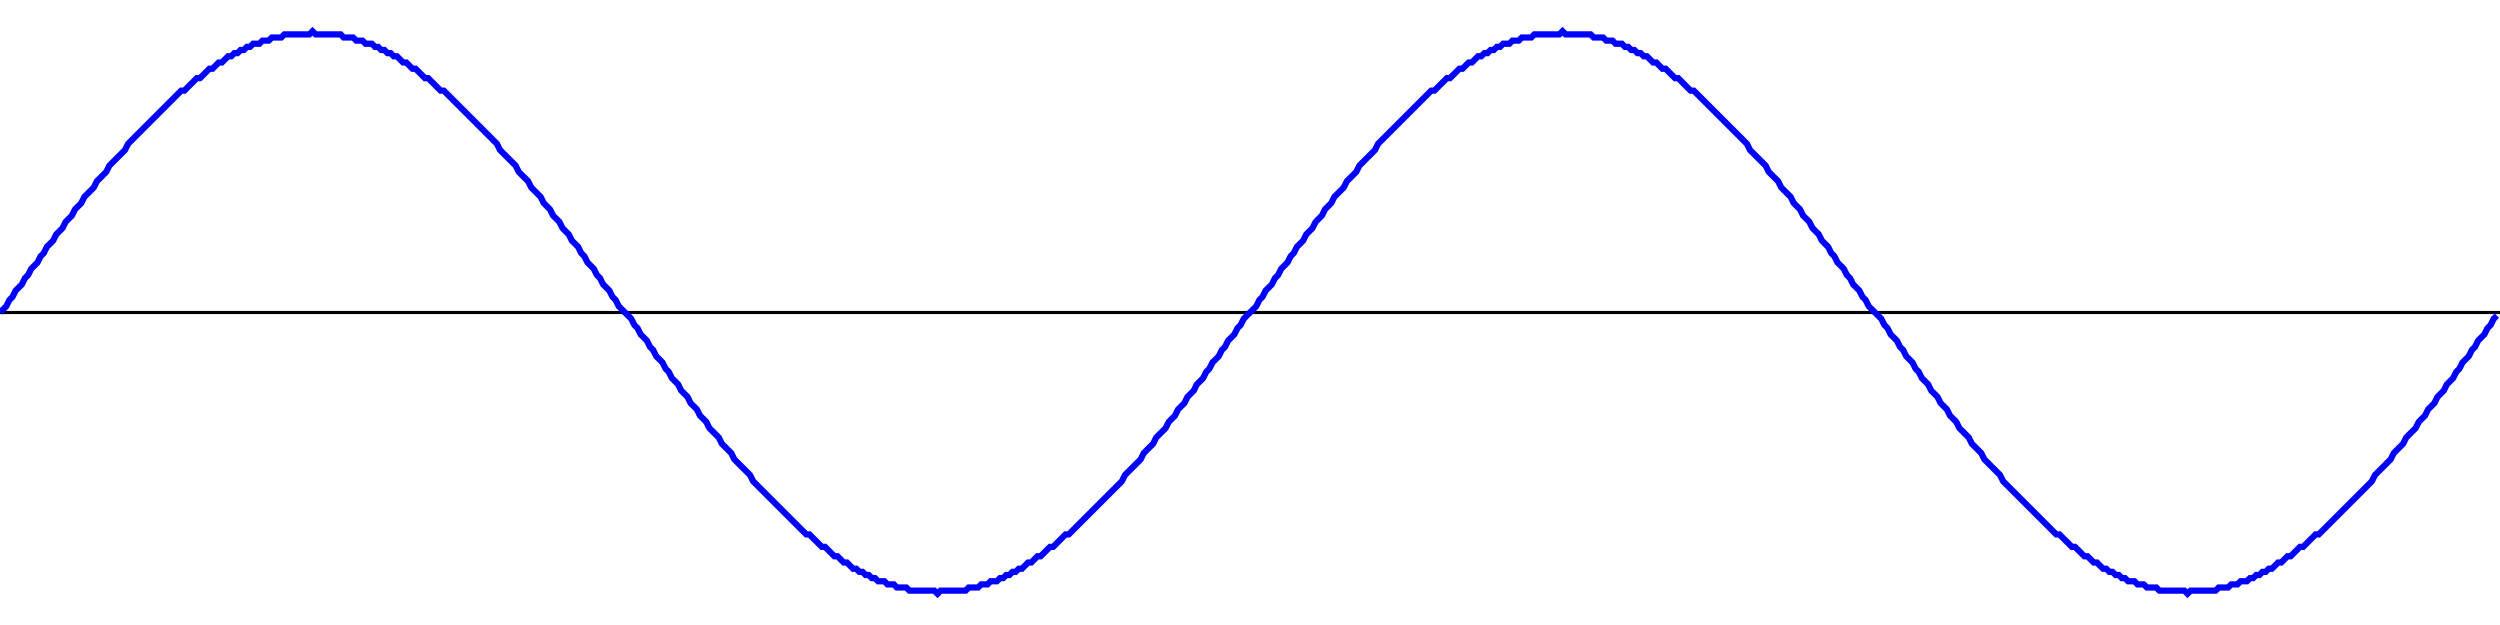<svg xmlns='http://www.w3.org/2000/svg' width='800' height='200' viewBox='0 0 800 200'>
<rect width='100%' height='100%' fill='white' />
<line x1='0' y1='100' x2='800' y2='100' stroke='black' stroke-width='1' />
<polyline fill='none' stroke='blue' stroke-width='2' points='0,100 1,99 2,98 3,96 4,95 5,93 6,92 7,91 8,89 9,88 10,86 11,85 12,84 13,82 14,81 15,79 16,78 17,77 18,75 19,74 20,73 21,71 22,70 23,69 24,67 25,66 26,65 27,63 28,62 29,61 30,60 31,58 32,57 33,56 34,55 35,53 36,52 37,51 38,50 39,49 40,48 41,46 42,45 43,44 44,43 45,42 46,41 47,40 48,39 49,38 50,37 51,36 52,35 53,34 54,33 55,32 56,31 57,30 58,29 59,29 60,28 61,27 62,26 63,25 64,25 65,24 66,23 67,22 68,22 69,21 70,20 71,20 72,19 73,18 74,18 75,17 76,17 77,16 78,16 79,15 80,15 81,14 82,14 83,14 84,13 85,13 86,13 87,12 88,12 89,12 90,12 91,11 92,11 93,11 94,11 95,11 96,11 97,11 98,11 99,11 100,10 101,11 102,11 103,11 104,11 105,11 106,11 107,11 108,11 109,11 110,12 111,12 112,12 113,12 114,13 115,13 116,13 117,14 118,14 119,14 120,15 121,15 122,16 123,16 124,17 125,17 126,18 127,18 128,19 129,20 130,20 131,21 132,22 133,22 134,23 135,24 136,25 137,25 138,26 139,27 140,28 141,29 142,29 143,30 144,31 145,32 146,33 147,34 148,35 149,36 150,37 151,38 152,39 153,40 154,41 155,42 156,43 157,44 158,45 159,46 160,48 161,49 162,50 163,51 164,52 165,53 166,55 167,56 168,57 169,58 170,60 171,61 172,62 173,63 174,65 175,66 176,67 177,69 178,70 179,71 180,73 181,74 182,75 183,77 184,78 185,79 186,81 187,82 188,84 189,85 190,86 191,88 192,89 193,91 194,92 195,93 196,95 197,96 198,98 199,99 200,100 201,101 202,102 203,104 204,105 205,107 206,108 207,109 208,111 209,112 210,114 211,115 212,116 213,118 214,119 215,121 216,122 217,123 218,125 219,126 220,127 221,129 222,130 223,131 224,133 225,134 226,135 227,137 228,138 229,139 230,140 231,142 232,143 233,144 234,145 235,147 236,148 237,149 238,150 239,151 240,152 241,154 242,155 243,156 244,157 245,158 246,159 247,160 248,161 249,162 250,163 251,164 252,165 253,166 254,167 255,168 256,169 257,170 258,171 259,171 260,172 261,173 262,174 263,175 264,175 265,176 266,177 267,178 268,178 269,179 270,180 271,180 272,181 273,182 274,182 275,183 276,183 277,184 278,184 279,185 280,185 281,186 282,186 283,186 284,187 285,187 286,187 287,188 288,188 289,188 290,188 291,189 292,189 293,189 294,189 295,189 296,189 297,189 298,189 299,189 300,190 301,189 302,189 303,189 304,189 305,189 306,189 307,189 308,189 309,189 310,188 311,188 312,188 313,188 314,187 315,187 316,187 317,186 318,186 319,186 320,185 321,185 322,184 323,184 324,183 325,183 326,182 327,182 328,181 329,180 330,180 331,179 332,178 333,178 334,177 335,176 336,175 337,175 338,174 339,173 340,172 341,171 342,171 343,170 344,169 345,168 346,167 347,166 348,165 349,164 350,163 351,162 352,161 353,160 354,159 355,158 356,157 357,156 358,155 359,154 360,152 361,151 362,150 363,149 364,148 365,147 366,145 367,144 368,143 369,142 370,140 371,139 372,138 373,137 374,135 375,134 376,133 377,131 378,130 379,129 380,127 381,126 382,125 383,123 384,122 385,121 386,119 387,118 388,116 389,115 390,114 391,112 392,111 393,109 394,108 395,107 396,105 397,104 398,102 399,101 400,100 401,99 402,98 403,96 404,95 405,93 406,92 407,91 408,89 409,88 410,86 411,85 412,84 413,82 414,81 415,79 416,78 417,77 418,75 419,74 420,73 421,71 422,70 423,69 424,67 425,66 426,65 427,63 428,62 429,61 430,60 431,58 432,57 433,56 434,55 435,53 436,52 437,51 438,50 439,49 440,48 441,46 442,45 443,44 444,43 445,42 446,41 447,40 448,39 449,38 450,37 451,36 452,35 453,34 454,33 455,32 456,31 457,30 458,29 459,29 460,28 461,27 462,26 463,25 464,25 465,24 466,23 467,22 468,22 469,21 470,20 471,20 472,19 473,18 474,18 475,17 476,17 477,16 478,16 479,15 480,15 481,14 482,14 483,14 484,13 485,13 486,13 487,12 488,12 489,12 490,12 491,11 492,11 493,11 494,11 495,11 496,11 497,11 498,11 499,11 500,10 501,11 502,11 503,11 504,11 505,11 506,11 507,11 508,11 509,11 510,12 511,12 512,12 513,12 514,13 515,13 516,13 517,14 518,14 519,14 520,15 521,15 522,16 523,16 524,17 525,17 526,18 527,18 528,19 529,20 530,20 531,21 532,22 533,22 534,23 535,24 536,25 537,25 538,26 539,27 540,28 541,29 542,29 543,30 544,31 545,32 546,33 547,34 548,35 549,36 550,37 551,38 552,39 553,40 554,41 555,42 556,43 557,44 558,45 559,46 560,48 561,49 562,50 563,51 564,52 565,53 566,55 567,56 568,57 569,58 570,60 571,61 572,62 573,63 574,65 575,66 576,67 577,69 578,70 579,71 580,73 581,74 582,75 583,77 584,78 585,79 586,81 587,82 588,84 589,85 590,86 591,88 592,89 593,91 594,92 595,93 596,95 597,96 598,98 599,99 600,100 601,101 602,102 603,104 604,105 605,107 606,108 607,109 608,111 609,112 610,114 611,115 612,116 613,118 614,119 615,121 616,122 617,123 618,125 619,126 620,127 621,129 622,130 623,131 624,133 625,134 626,135 627,137 628,138 629,139 630,140 631,142 632,143 633,144 634,145 635,147 636,148 637,149 638,150 639,151 640,152 641,154 642,155 643,156 644,157 645,158 646,159 647,160 648,161 649,162 650,163 651,164 652,165 653,166 654,167 655,168 656,169 657,170 658,171 659,171 660,172 661,173 662,174 663,175 664,175 665,176 666,177 667,178 668,178 669,179 670,180 671,180 672,181 673,182 674,182 675,183 676,183 677,184 678,184 679,185 680,185 681,186 682,186 683,186 684,187 685,187 686,187 687,188 688,188 689,188 690,188 691,189 692,189 693,189 694,189 695,189 696,189 697,189 698,189 699,189 700,190 701,189 702,189 703,189 704,189 705,189 706,189 707,189 708,189 709,189 710,188 711,188 712,188 713,188 714,187 715,187 716,187 717,186 718,186 719,186 720,185 721,185 722,184 723,184 724,183 725,183 726,182 727,182 728,181 729,180 730,180 731,179 732,178 733,178 734,177 735,176 736,175 737,175 738,174 739,173 740,172 741,171 742,171 743,170 744,169 745,168 746,167 747,166 748,165 749,164 750,163 751,162 752,161 753,160 754,159 755,158 756,157 757,156 758,155 759,154 760,152 761,151 762,150 763,149 764,148 765,147 766,145 767,144 768,143 769,142 770,140 771,139 772,138 773,137 774,135 775,134 776,133 777,131 778,130 779,129 780,127 781,126 782,125 783,123 784,122 785,121 786,119 787,118 788,116 789,115 790,114 791,112 792,111 793,109 794,108 795,107 796,105 797,104 798,102 799,101 ' />
</svg>
